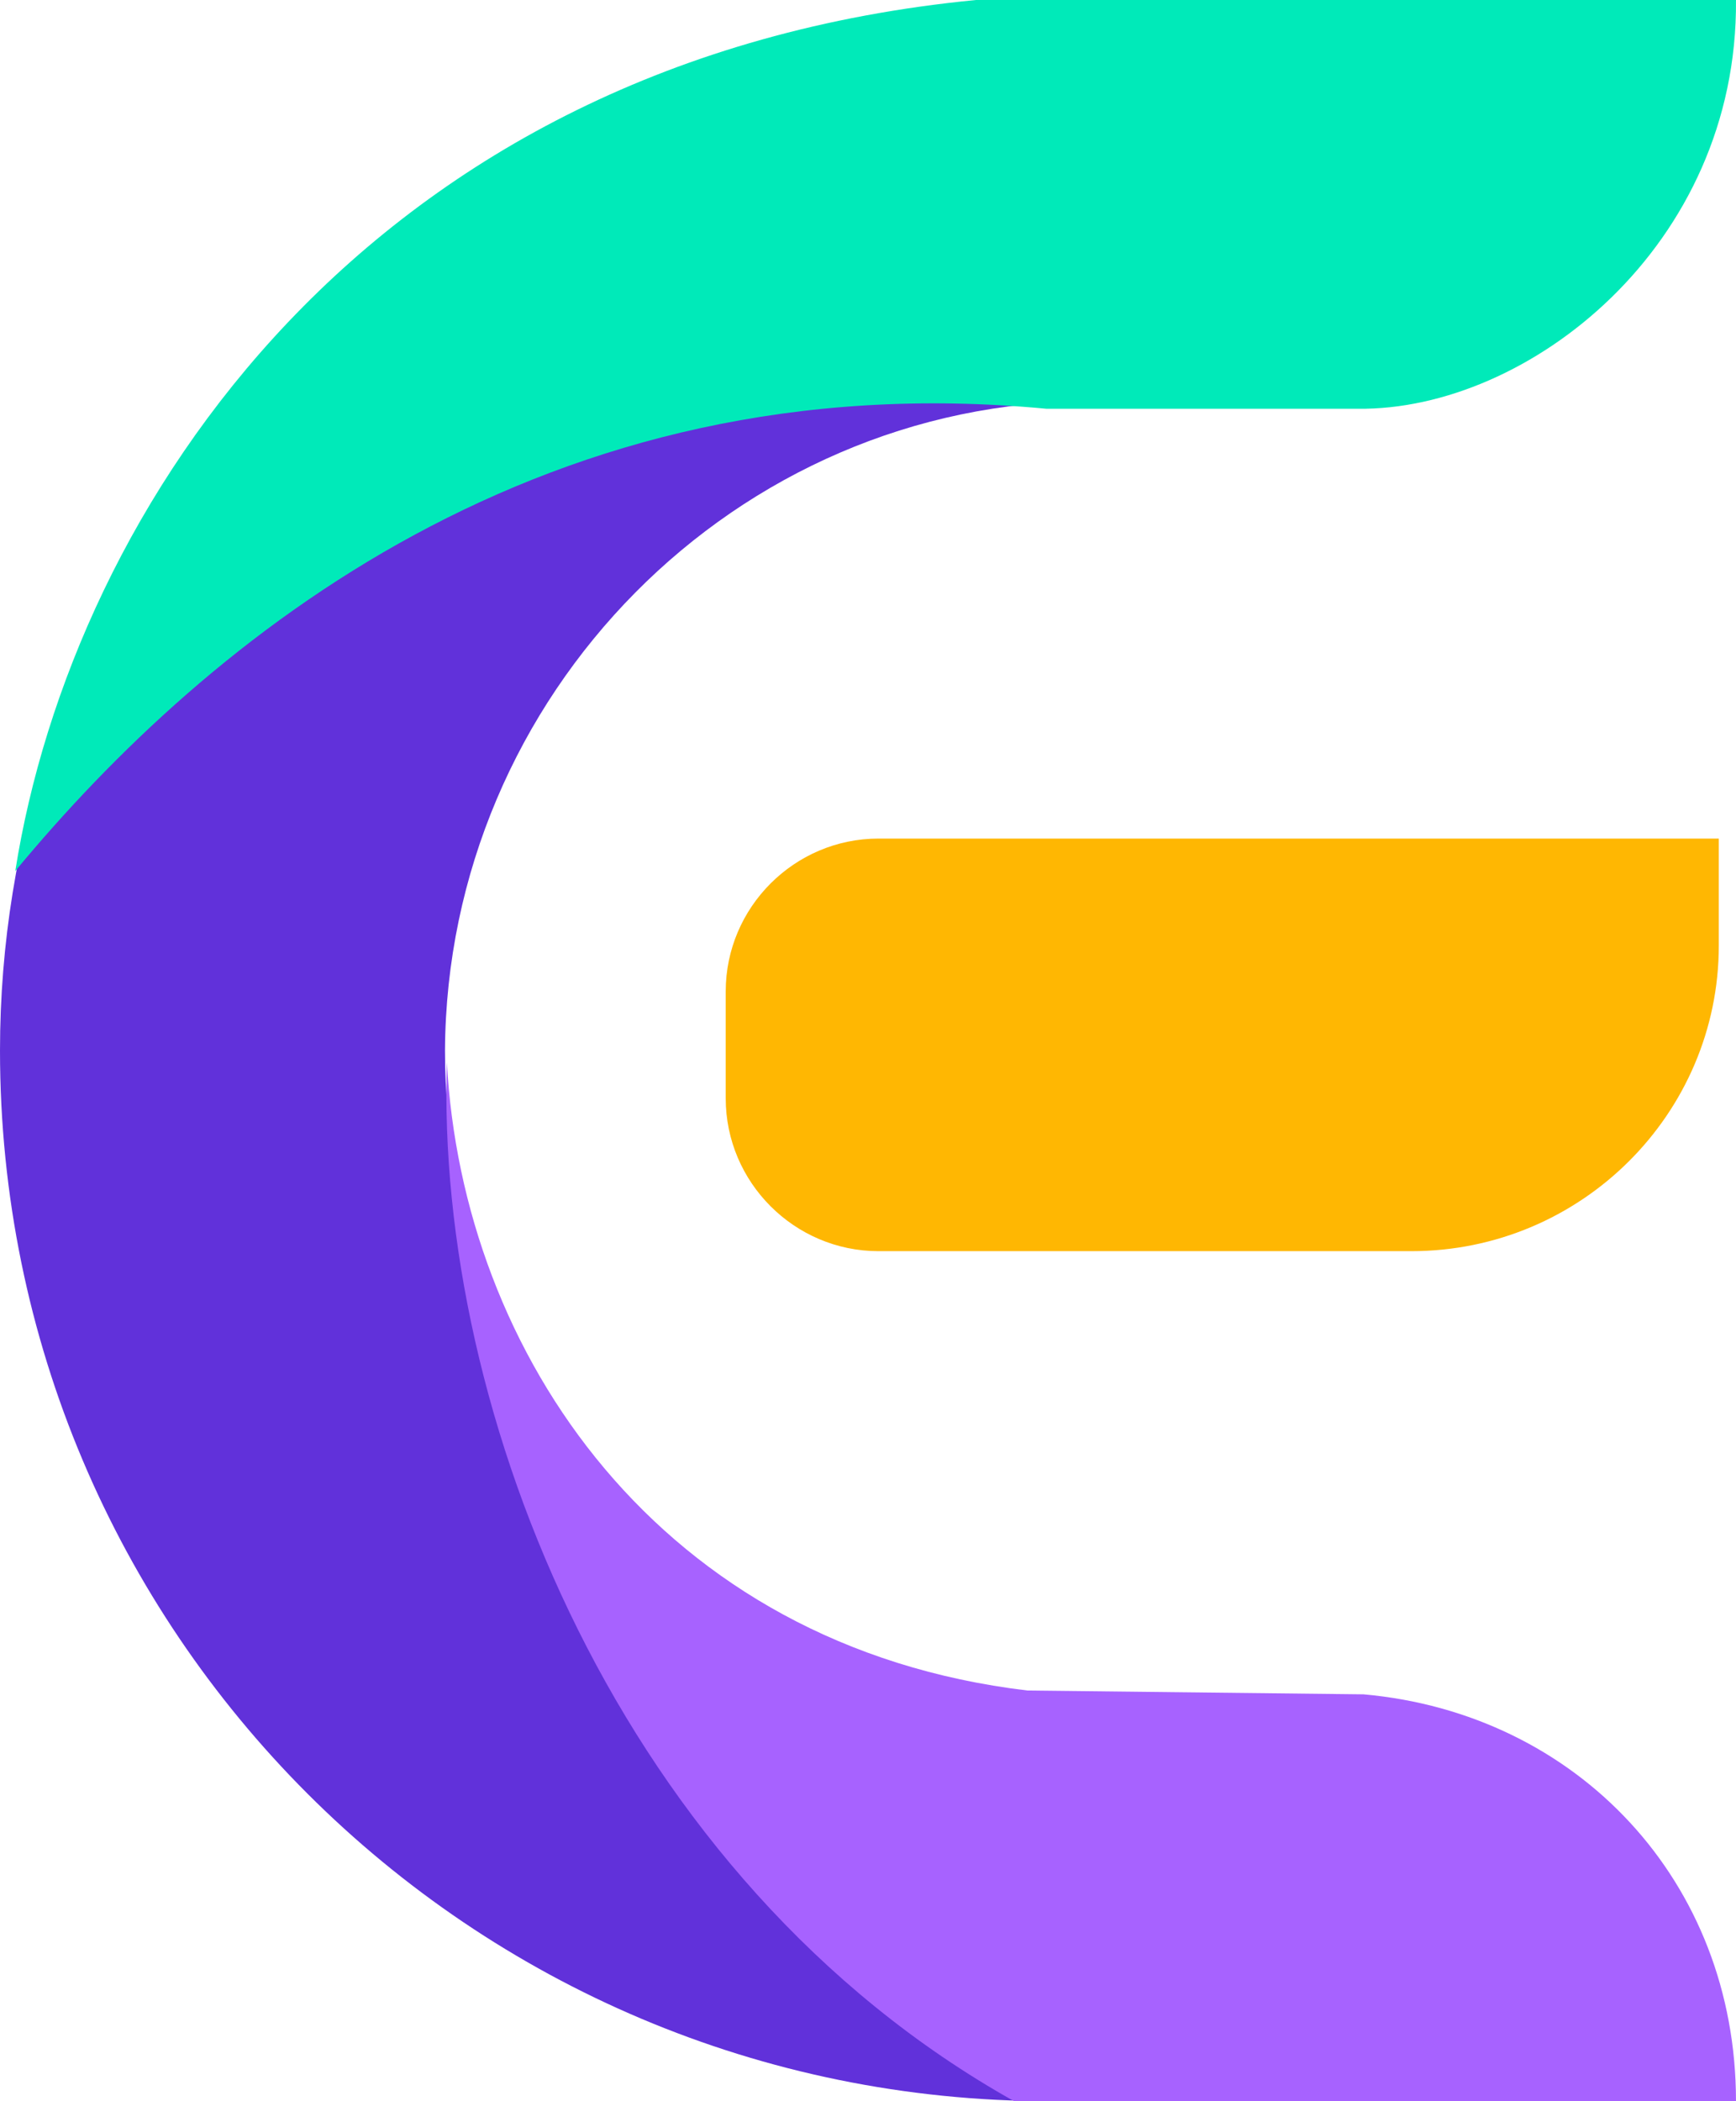 <svg version="1.1" id="图层_1" x="0px" y="0px" width="413.184px" height="500px" viewBox="0 0 413.184 500" enable-background="new 0 0 413.184 500" xml:space="preserve" xmlns:xml="http://www.w3.org/XML/1998/namespace" xmlns="http://www.w3.org/2000/svg" xmlns:xlink="http://www.w3.org/1999/xlink">
  <g>
    <path fill="#FFB702" d="M335.91,297.727H209.091c-20,0-36.364-16.363-36.364-36.363V235.91c0-20,16.364-36.364,36.364-36.364h200
		V225C409.091,265,376.363,297.727,335.91,297.727z" class="color c1"/>
    <path fill="#6131DA" d="M116.909,307.066c-7.094-17.641-11-36.9-11-57.066l0,0C106.364,165.455,175,95.455,259.544,95.455
		c0,0-215.574-17.152-247.784,81.047C4.124,199.784,0,224.475,0,250l0,0c0,138.182,111.818,250,250,250h12.092
		C262.091,500,139.557,363.384,116.909,307.066z" class="color c2"/>
    <path fill="#00EAB9" d="M3.636,207.272c45.909-55.454,125.909-121.363,245.456-110h74.09c40.455,0.455,90.455-38.636,90-97.272
		H232.273C87.273,14.091,17.273,120.909,3.636,207.272z" class="color c3"/>
    <path fill="#A762FF" d="M106.364,252.727c-2.728,83.184,40.909,194.547,135,247.273h171.817c0-52.272-37.729-92.273-88.637-96.818
		l-80-0.908C156.818,391.818,110,321.818,106.364,252.727z" class="color c4"/>
  </g>
</svg>